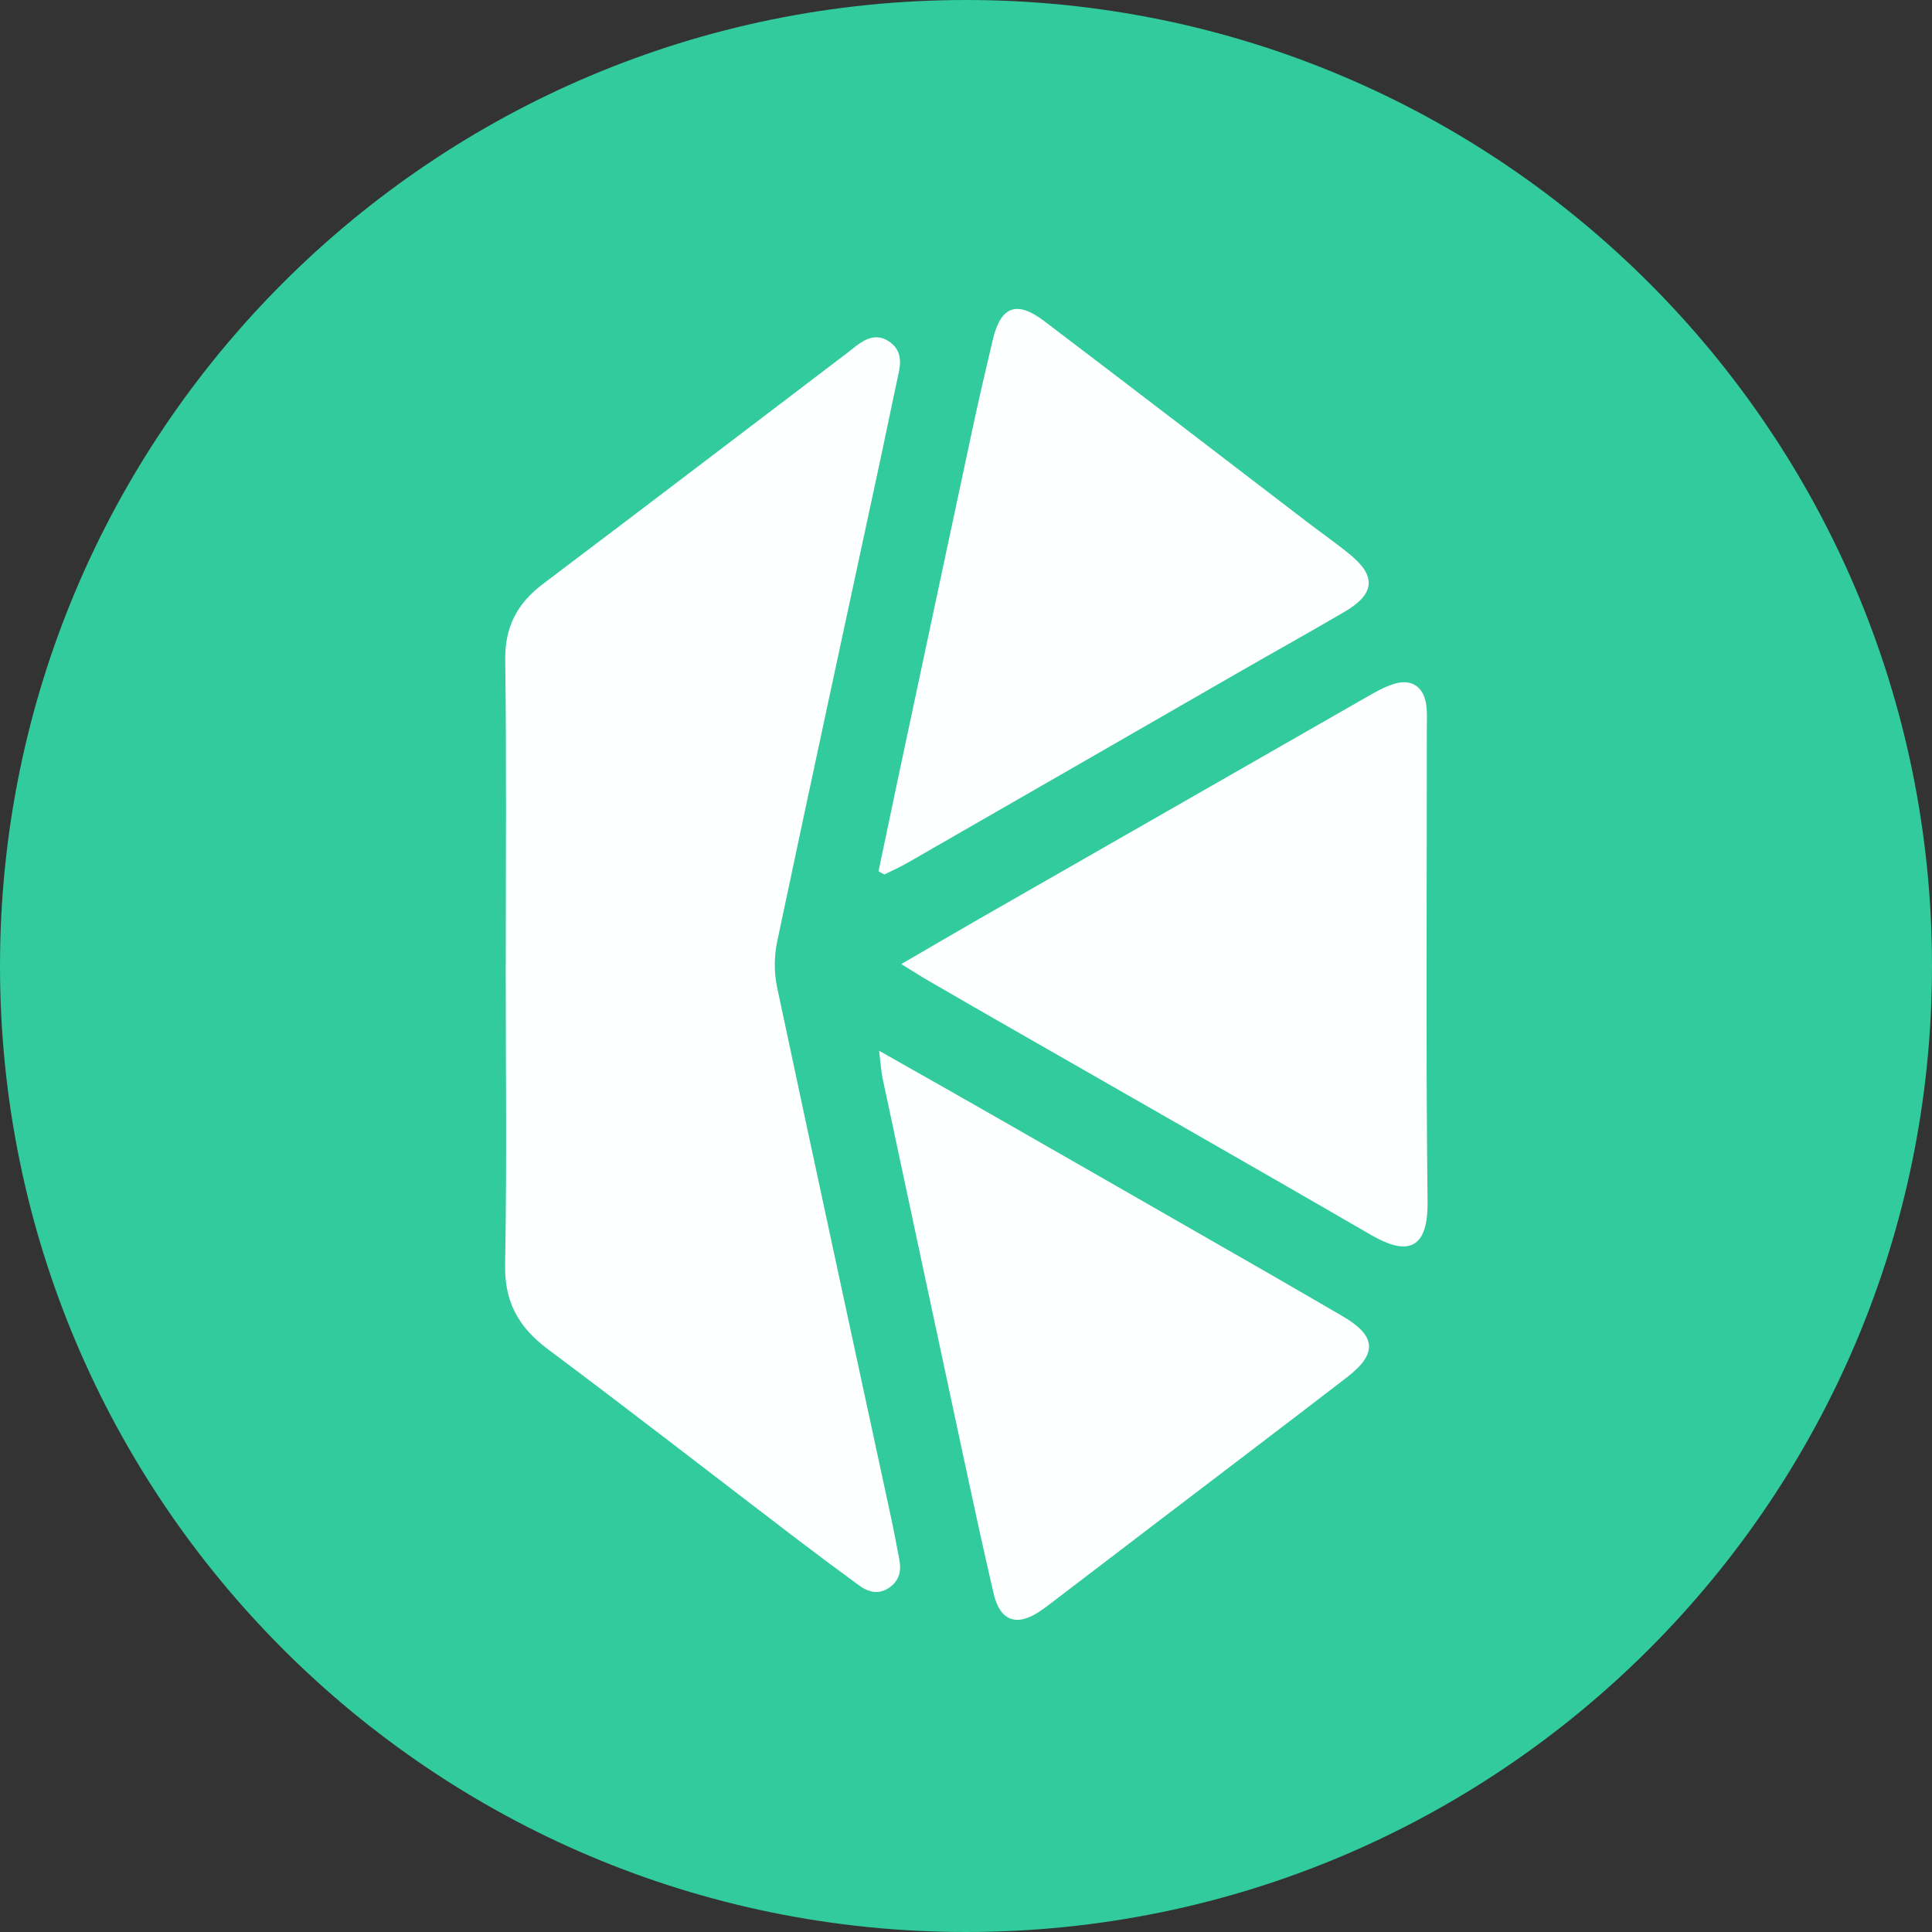 <svg width="32" height="32" fill="none" xmlns="http://www.w3.org/2000/svg"><rect width="100%" height="100%" fill="#333333" stroke="none"/><path d="M16 32c8.837 0 16-7.163 16-16S24.837 0 16 0 0 7.163 0 16s7.163 16 16 16Z" fill="#31CB9D"/><path d="M8.377 15.96c0-1.677.014-3.354-.009-5.031-.007-.552.203-.94.629-1.26 1.684-1.271 3.362-2.551 5.042-3.828l.14-.111c.165-.124.339-.207.537-.08.191.122.217.304.172.513-.105.482-.202.966-.306 1.448-.572 2.662-1.148 5.322-1.71 7.986-.05.24-.053.51-.002.75.624 2.942 1.262 5.88 1.895 8.819.047.219.087.44.13.66.038.192 0 .359-.171.474-.176.118-.345.07-.5-.044-.35-.256-.698-.515-1.043-.778-1.368-1.044-2.727-2.1-4.105-3.13-.484-.362-.722-.779-.71-1.402.031-1.662.01-3.324.01-4.986Zm7.02.295c.453.263.907.524 1.361.784 1.986 1.139 3.976 2.271 5.957 3.419.534.309.939.302.93-.546-.03-2.62-.011-5.24-.012-7.86 0-.12.007-.24-.008-.36-.036-.31-.236-.455-.531-.366-.17.052-.329.145-.484.234-2.13 1.218-4.26 2.438-6.39 3.658-.4.23-.797.462-1.292.75.22.135.342.214.468.287Zm-.778 1.607c.445 2.089.89 4.177 1.338 6.265.163.76.326 1.518.502 2.273.104.446.377.545.756.294.062-.041.122-.086.181-.131l1.782-1.36c1.045-.798 2.094-1.591 3.135-2.393.51-.394.48-.688-.083-1.014-.388-.224-.774-.451-1.163-.674-1.516-.87-3.033-1.74-4.55-2.608-.62-.355-1.242-.706-1.956-1.11.028.228.034.345.058.458Zm.028-3.377c.132-.066.268-.126.395-.2 1.83-1.05 3.658-2.104 5.487-3.156.584-.336 1.173-.662 1.753-1.003.49-.289.514-.585.082-.938-.231-.19-.477-.361-.715-.543-1.45-1.109-2.897-2.222-4.351-3.325-.461-.35-.723-.248-.855.31-.113.48-.226.96-.329 1.443-.413 1.93-.823 3.861-1.234 5.792l-.329 1.566.096.054Z" fill="#FEFFFF"/></svg>